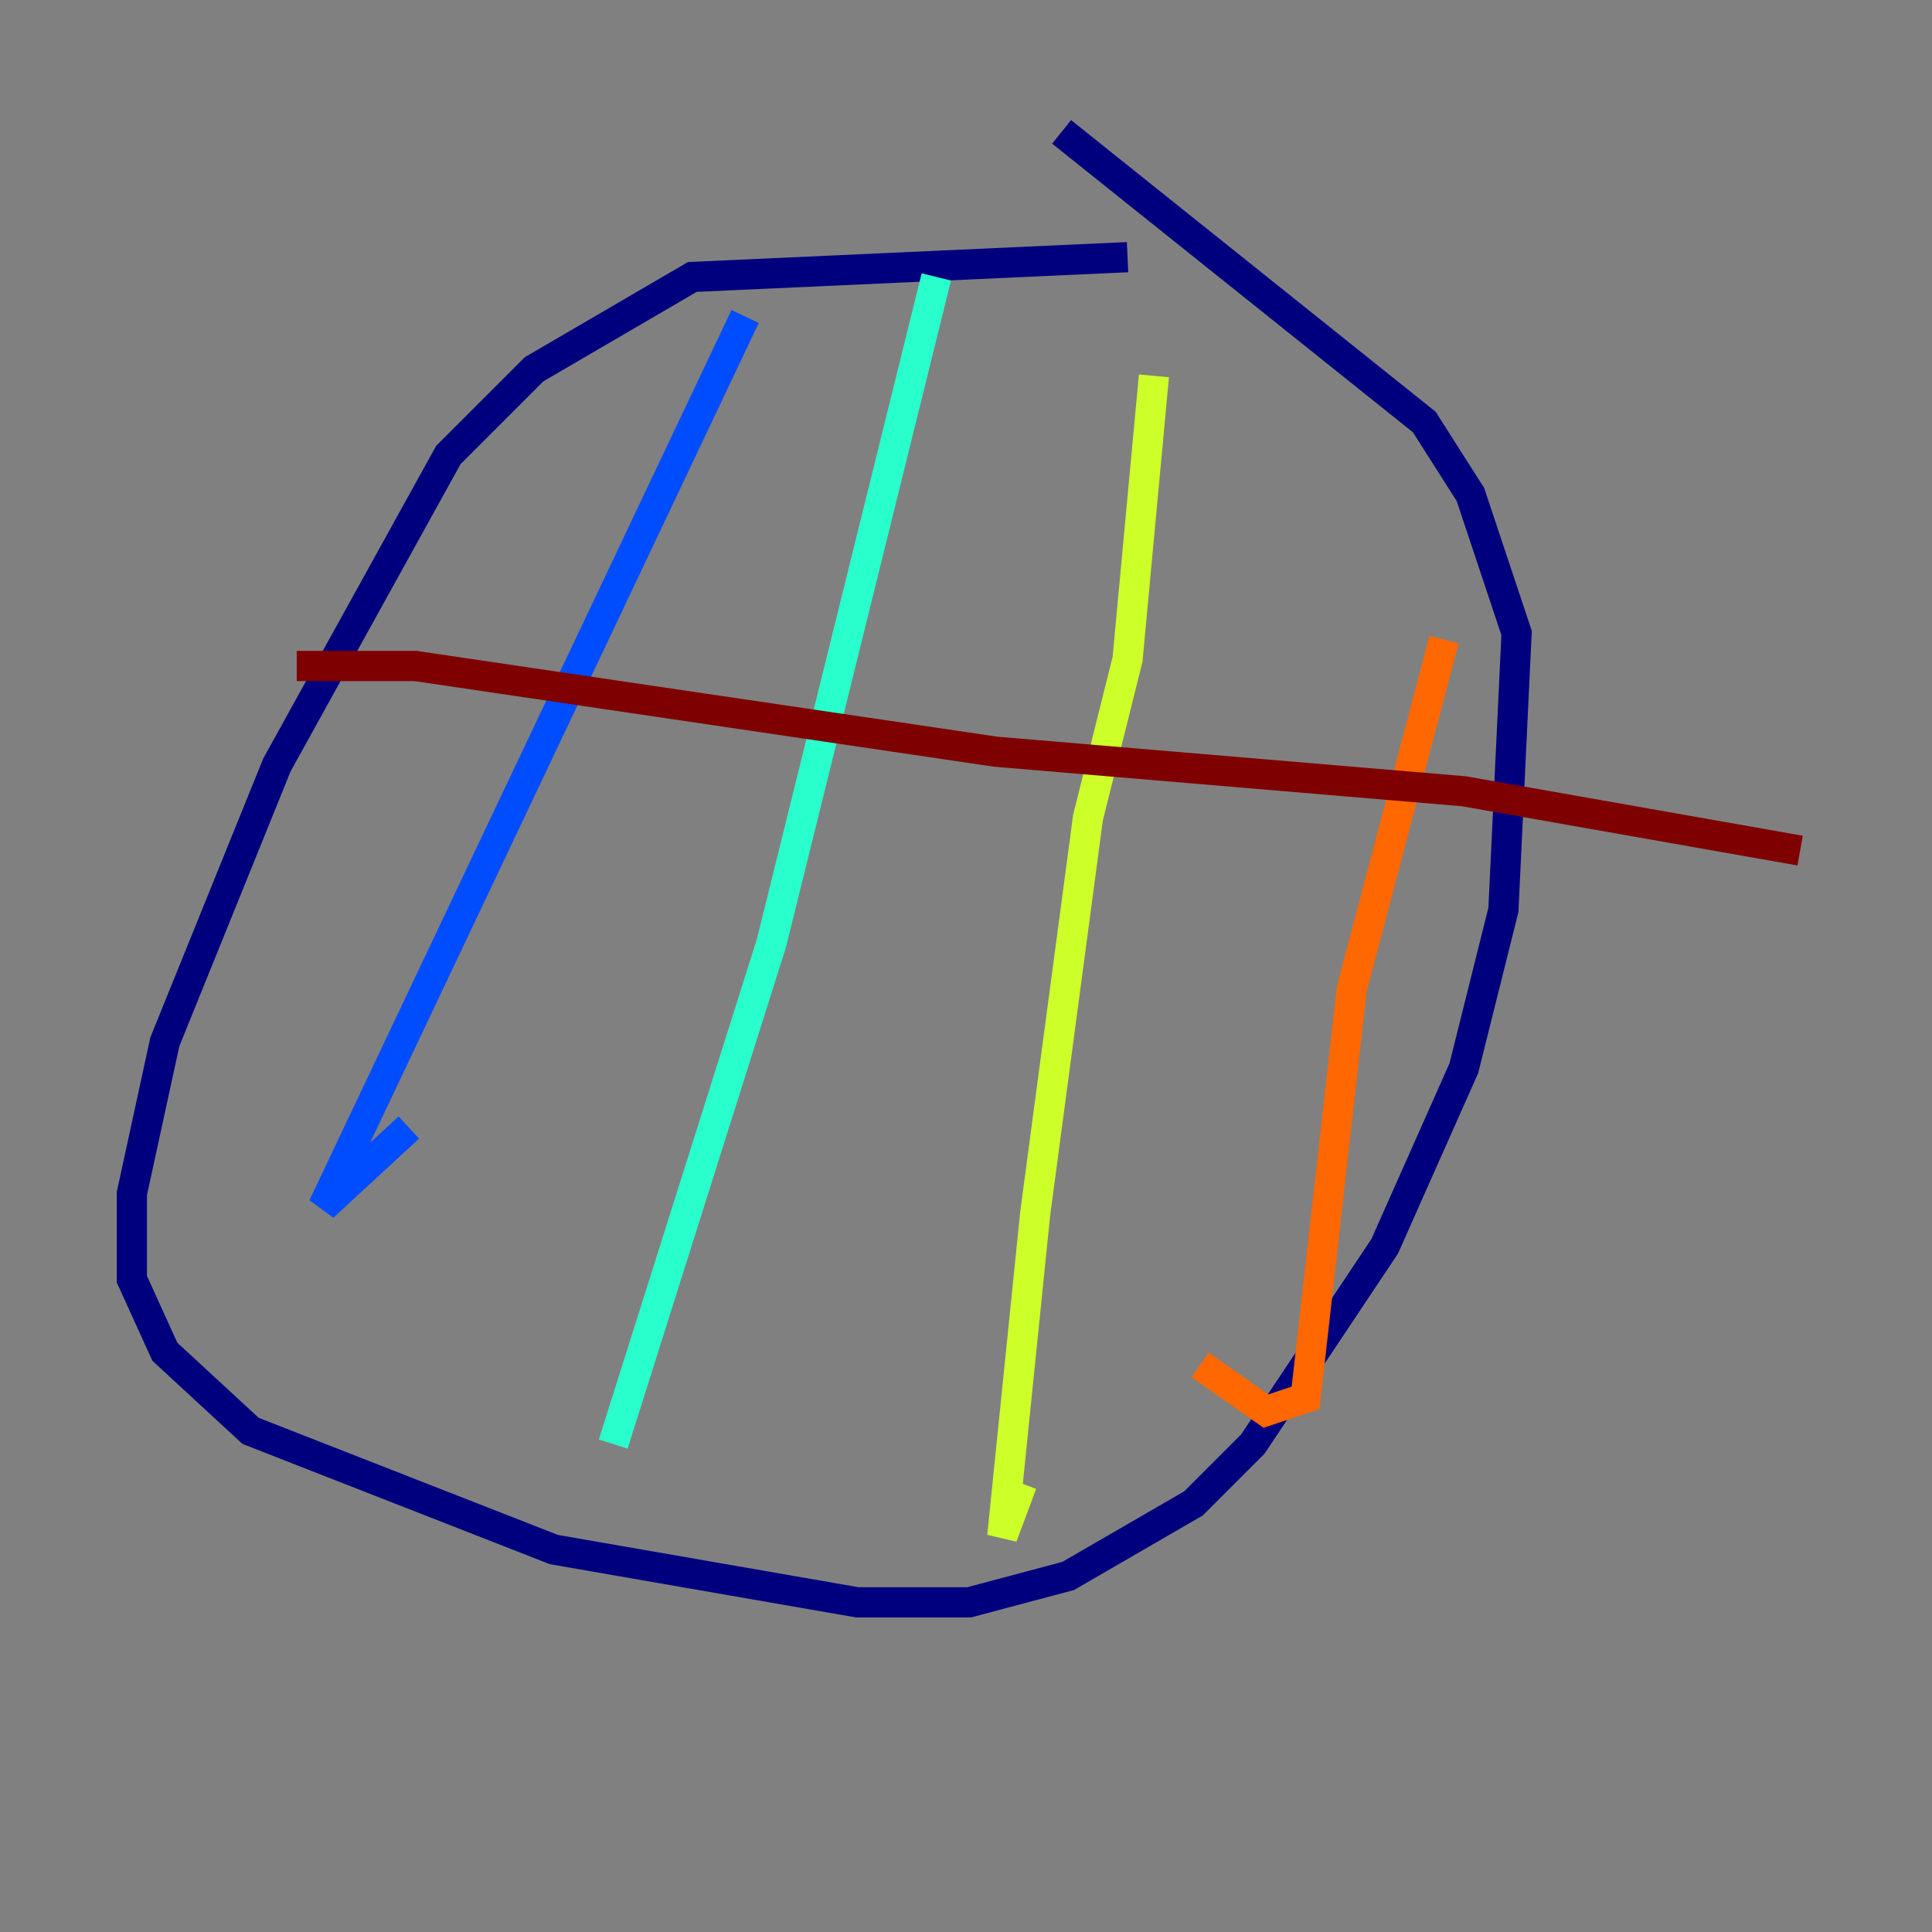 <?xml version="1.0" encoding="utf-8" ?>
<svg baseProfile="tiny" height="128" version="1.2" viewBox="0,0,128,128" width="128" xmlns="http://www.w3.org/2000/svg" xmlns:ev="http://www.w3.org/2001/xml-events" xmlns:xlink="http://www.w3.org/1999/xlink"><rect x="0" y="0" width="128" height="128" fill="#808080" stroke="none"/><defs /><polyline fill="none" points="74.703,17.038 45.87,18.348 35.386,24.464 29.706,30.143 18.348,50.676 10.921,69.024 8.737,79.072 8.737,84.751 10.921,89.556 16.601,94.799 36.696,102.662 56.792,106.157 64.218,106.157 70.771,104.41 79.072,99.604 83.003,95.672 91.741,82.567 96.983,70.771 99.604,60.287 100.478,41.939 97.42,32.764 94.362,27.959 70.335,8.737" stroke="#00007f" stroke-width="2" /><polyline fill="none" points="49.365,20.969 21.406,79.945 27.085,74.703" stroke="#004cff" stroke-width="2" /><polyline fill="none" points="62.034,18.348 51.113,62.471 40.628,95.672" stroke="#29ffcd" stroke-width="2" /><polyline fill="none" points="76.451,24.901 74.703,43.686 72.082,54.171 68.587,80.382 66.403,101.788 67.713,98.293" stroke="#cdff29" stroke-width="2" /><polyline fill="none" points="95.672,42.375 89.556,65.529 86.498,92.614 83.877,93.488 79.508,90.43" stroke="#ff6700" stroke-width="2" /><polyline fill="none" points="19.659,44.123 27.522,44.123 65.966,49.802 96.983,52.423 119.263,56.355" stroke="#7f0000" stroke-width="2" /></svg>